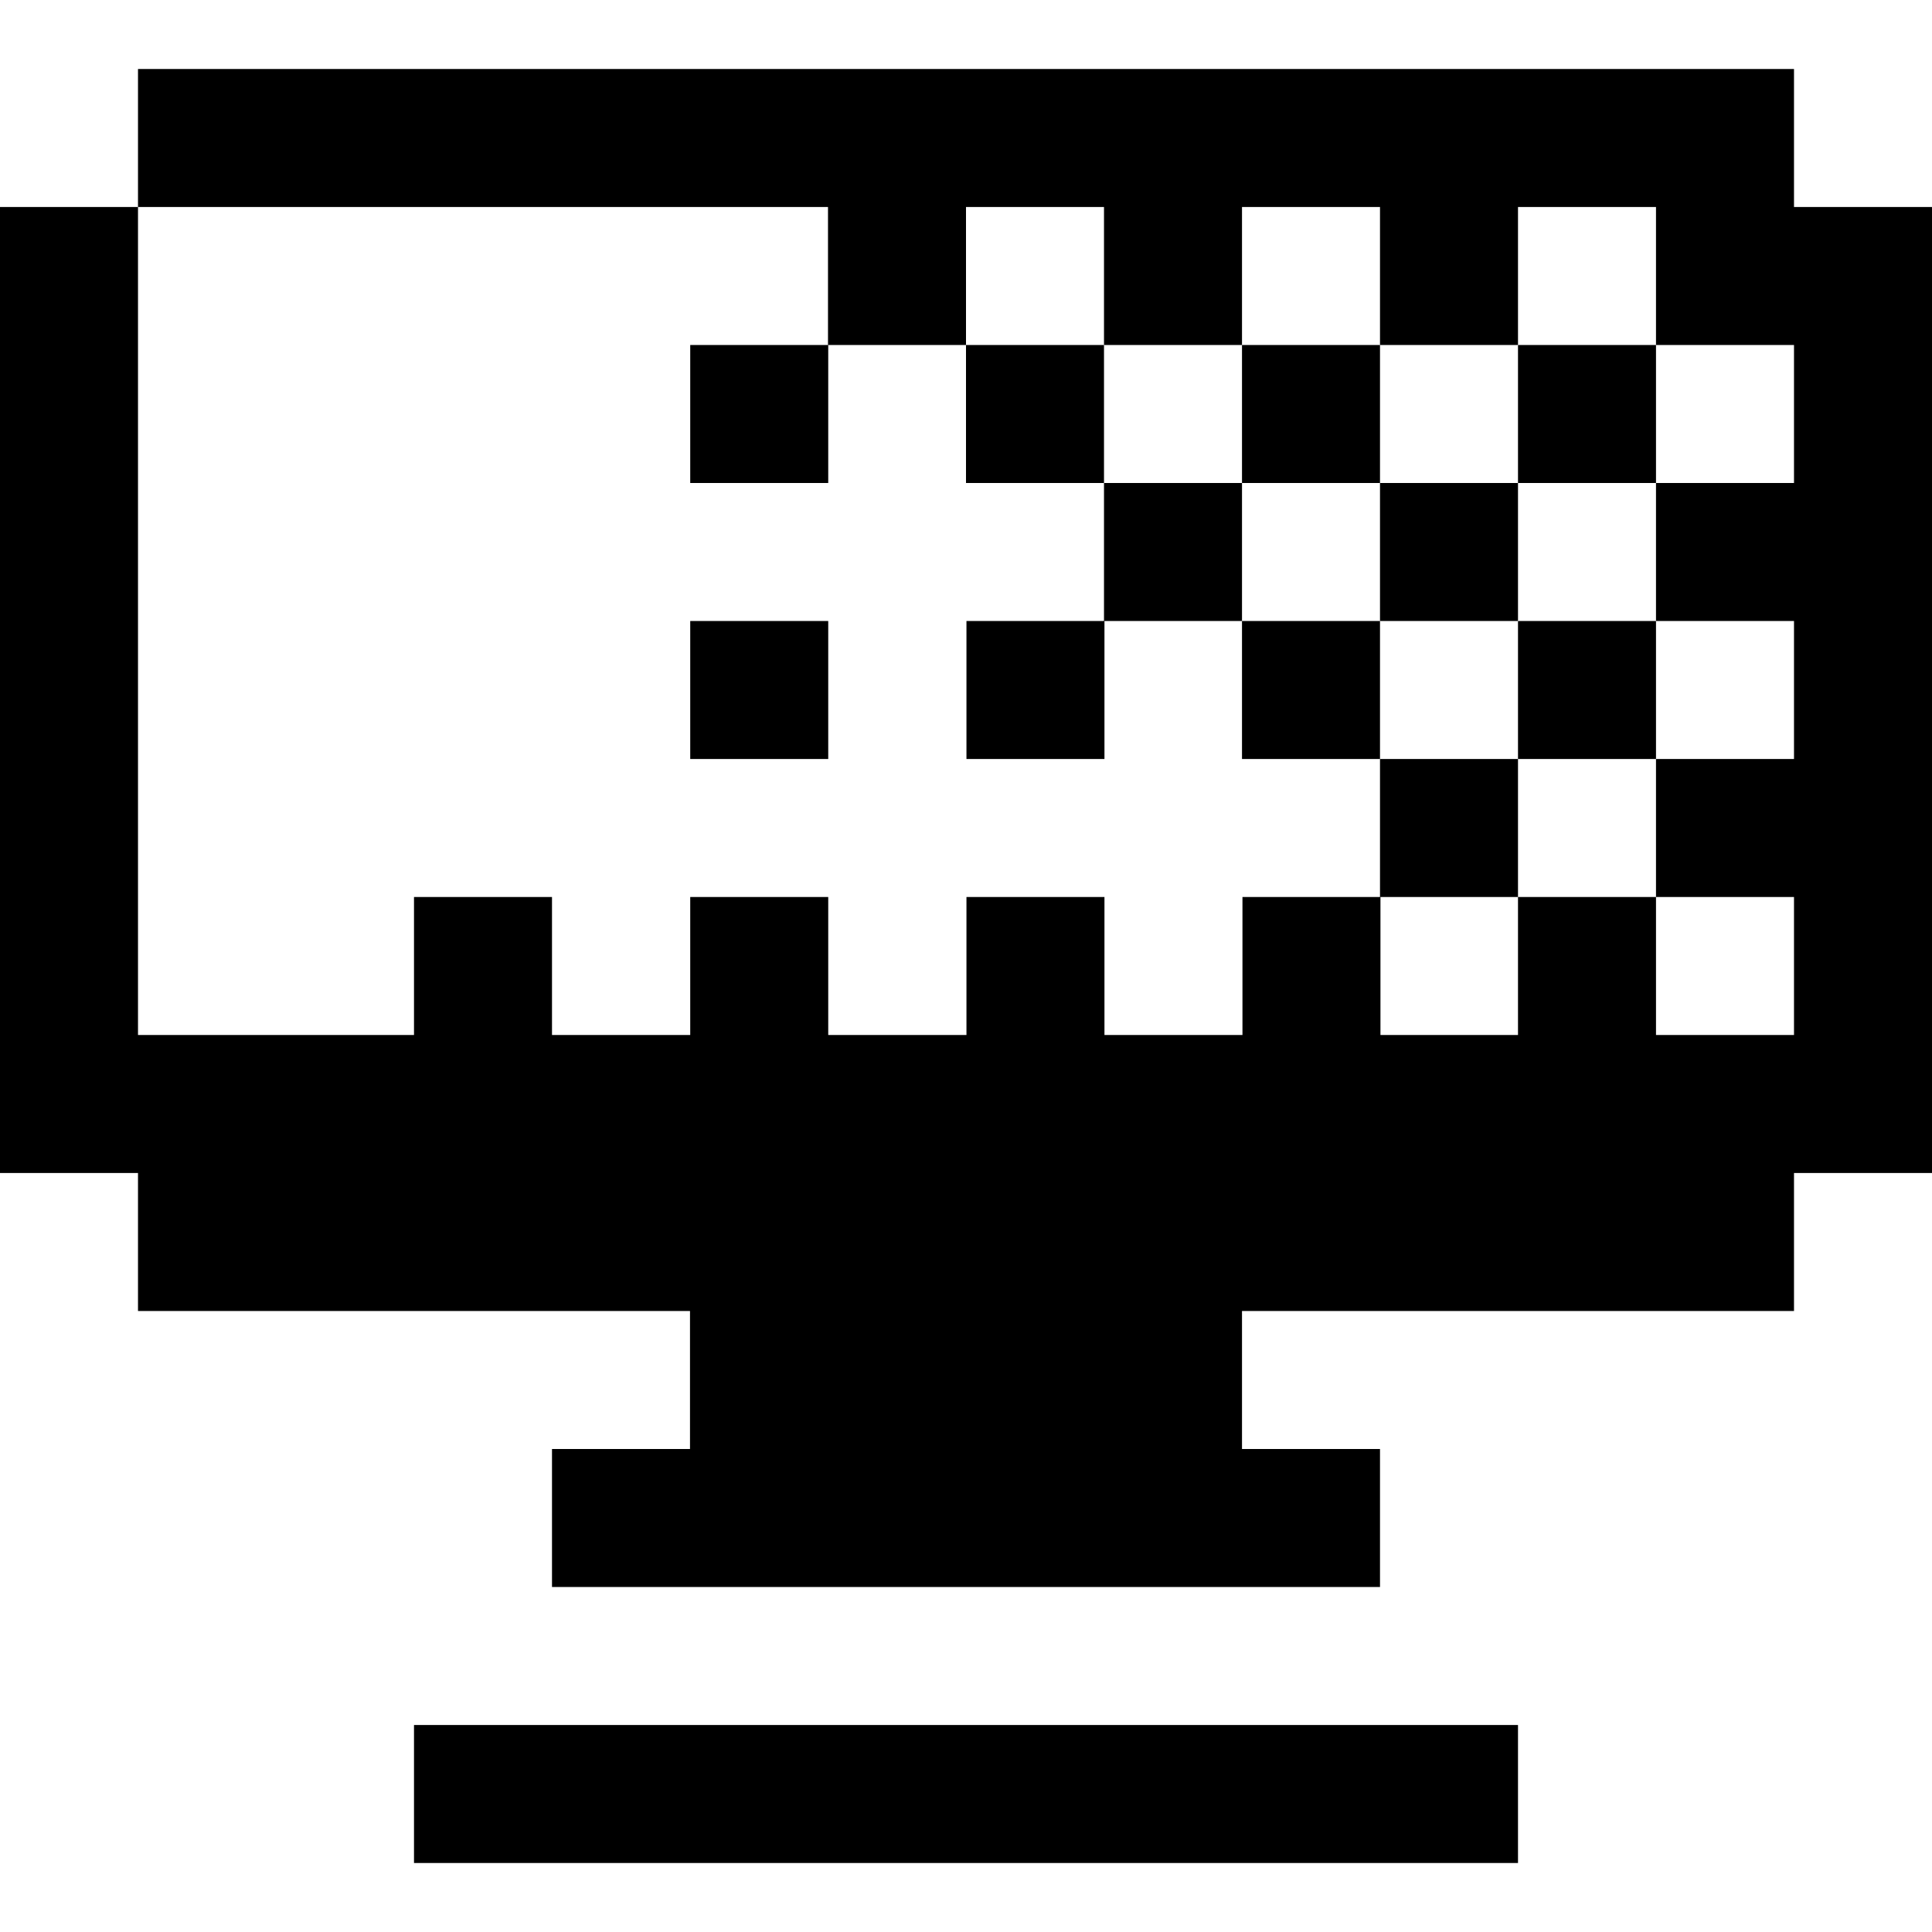 <svg xmlns="http://www.w3.org/2000/svg" viewBox="0 0 84 84" width="840" height="840">
	<style>
		tspan { white-space:pre }
		.shp0 { fill: #000000 } 
	</style>
	<g id="Layer copy 10">
		<path id="Layer" class="shp0" d="M78 9L78 3L6 3L6 9L36 9L36 15L30.01 15L30.01 21L36.01 21L36.01 15L42 15L42 9L48 9L48 15L54 15L54 9L60 9L60 15L66 15L66 9L72 9L72 15L78 15L78 21L72 21L72 27L78 27L78 33L72 33L72 39L78 39L78 45L72 45L72 39L66 39L66 45L60.02 45L60.02 39L66 39L66 33L60 33L60 39L54.02 39L54.02 45L54 45L48.02 45L48.02 39L42.02 39L42.02 45L42 45L36.01 45L36.01 39L30.01 39L30.01 45L30 45L24 45L24 39L18 39L18 45L12 45L6 45L6 9L0 9L0 51L6 51L6 57L30 57L30 63L24 63L24 69L60 69L60 63L54 63L54 57L78 57L78 51L84 51L84 9L78 9Z" />
		<path id="Layer" class="shp0" d="M66 15L72 15L72 21L66 21L66 15Z" />
		<path id="Layer" class="shp0" d="M54 15L60 15L60 21L54 21L54 15Z" />
		<path id="Layer" class="shp0" d="M42 15L48 15L48 21L42 21L42 15Z" />
		<path id="Layer" class="shp0" d="M48 27L42.02 27L42.02 33L48.02 33L48.02 27L54 27L54 33L60 33L60 27L54 27L54 21L48 21L48 27Z" />
		<path id="Layer" class="shp0" d="M30.01 27L36.01 27L36.01 33L30.01 33L30.01 27Z" />
		<path id="Layer" class="shp0" d="M60 21L66 21L66 27L60 27L60 21Z" />
		<path id="Layer" class="shp0" d="M66 27L72 27L72 33L66 33L66 27Z" />
		<path id="Layer" class="shp0" d="M18 75L66 75L66 81L18 81L18 75Z" />
	</g>
</svg>